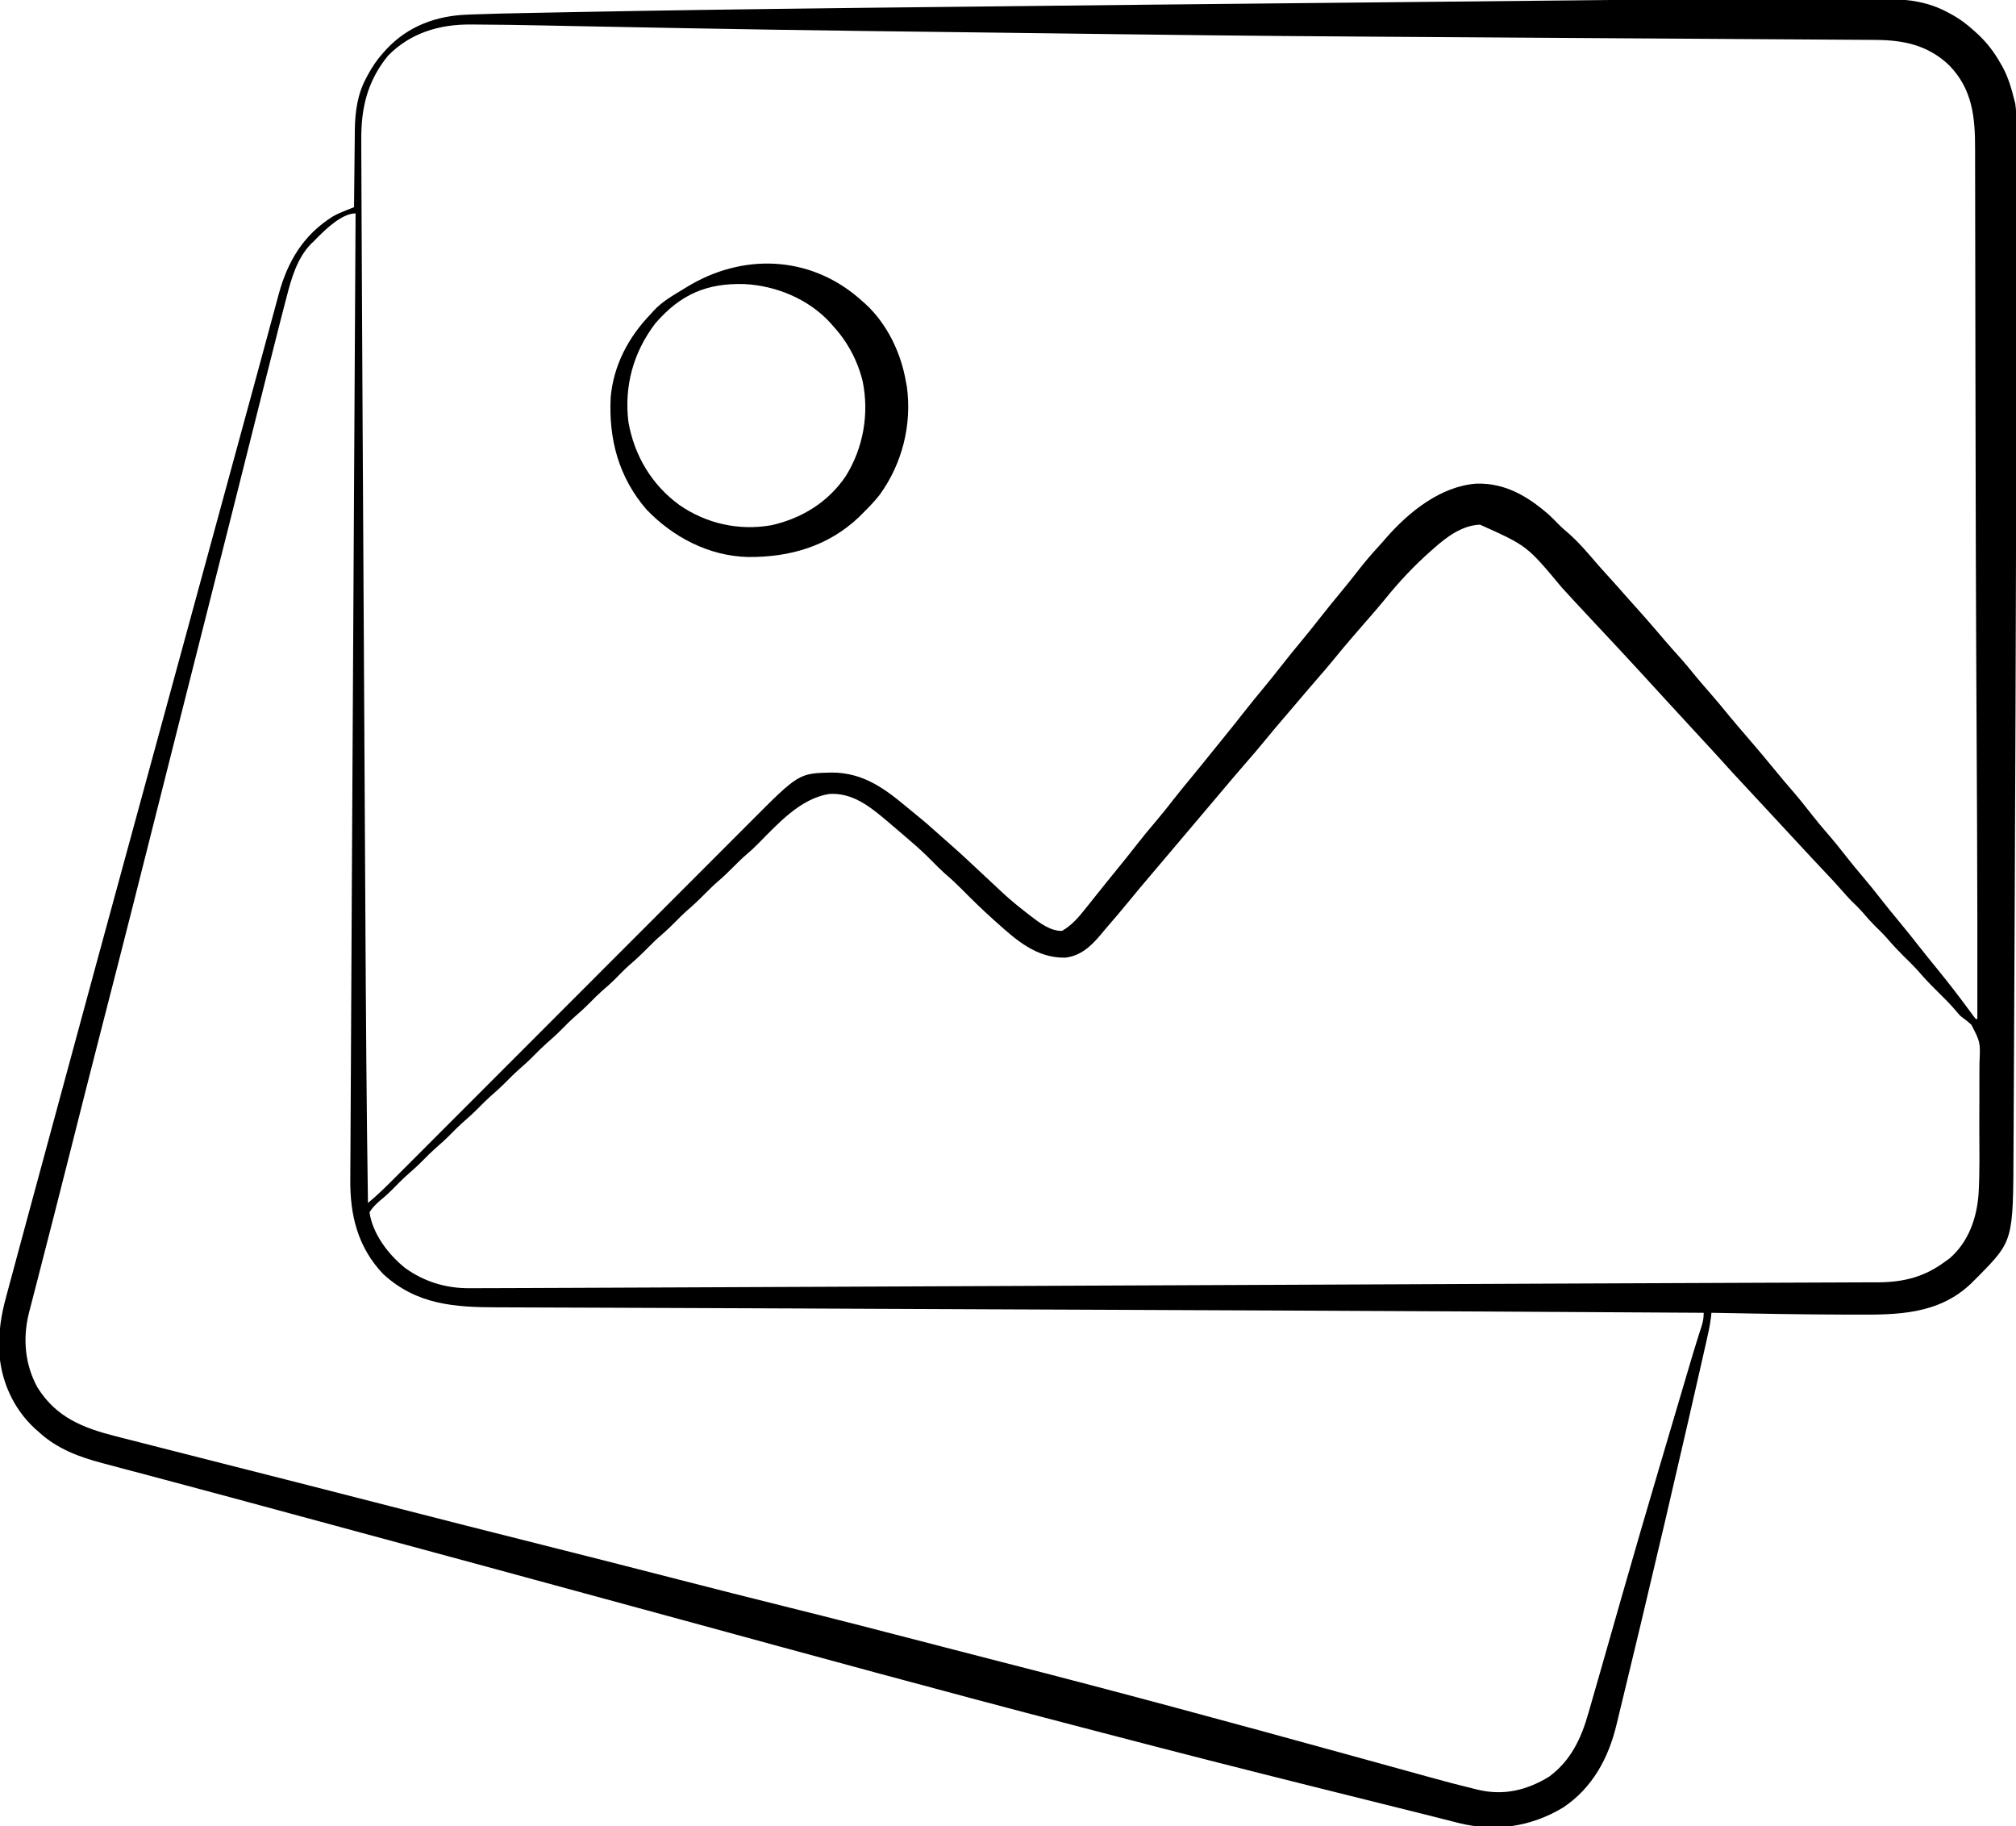<?xml version="1.0" encoding="UTF-8"?>
<svg version="1.1" xmlns="http://www.w3.org/2000/svg" viewBox="0 0 1304 1181" width="1304" height="1181">
<path d="M0 0 C33.101 -0.162 66.203 -0.283 99.304 -0.338 C106.728 -0.351 114.152 -0.373 121.575 -0.399 C130.402 -0.429 139.228 -0.445 148.054 -0.441 C152.484 -0.44 156.913 -0.444 161.343 -0.465 C165.376 -0.485 169.408 -0.485 173.44 -0.471 C174.881 -0.469 176.321 -0.473 177.761 -0.485 C190.857 -0.59 203.979 1.495 215.644 7.768 C216.305 8.113 216.966 8.457 217.646 8.812 C223.416 11.913 228.449 15.575 233.269 20.018 C234.121 20.79 234.973 21.563 235.851 22.358 C241.793 27.997 246.257 33.89 250.269 41.018 C250.73 41.819 251.192 42.619 251.667 43.444 C255.359 50.279 257.398 57.505 259.269 65.018 C259.448 65.711 259.626 66.404 259.81 67.118 C260.47 71.289 260.41 75.401 260.403 79.617 C260.405 80.595 260.407 81.574 260.41 82.582 C260.416 85.888 260.415 89.194 260.414 92.499 C260.417 94.892 260.42 97.285 260.424 99.677 C260.432 105.602 260.435 111.528 260.436 117.453 C260.436 122.419 260.439 127.385 260.443 132.351 C260.458 152.097 260.461 171.842 260.457 191.587 C260.457 197.443 260.456 203.299 260.457 209.155 C260.459 308.959 260.227 408.761 259.489 572.613 C259.419 587.102 259.354 601.59 259.29 616.078 C259.2 636.334 259.104 656.589 258.995 676.844 C258.943 686.701 258.893 696.559 258.851 706.417 C258.816 714.646 258.774 722.875 258.724 731.103 C258.698 735.256 258.676 739.409 258.662 743.562 C258.457 802.445 258.457 802.445 236.023 825.3 C235.114 826.197 234.205 827.094 233.269 828.018 C232.515 828.771 231.761 829.524 230.984 830.3 C210.009 850.094 183.757 850.353 156.706 850.206 C154.13 850.199 151.553 850.192 148.977 850.186 C120.404 850.091 91.835 849.584 63.269 849.018 C63.155 850.102 63.042 851.186 62.925 852.302 C62.236 857.775 61.004 863.105 59.777 868.479 C59.52 869.619 59.263 870.758 58.998 871.932 C58.285 875.085 57.569 878.238 56.85 881.39 C56.388 883.418 55.928 885.445 55.468 887.473 C53.081 897.991 50.678 908.505 48.269 919.018 C48.091 919.797 47.912 920.576 47.729 921.378 C38.133 963.271 28.345 1005.118 18.355 1046.919 C17.658 1049.836 16.961 1052.754 16.264 1055.672 C13.695 1066.425 11.11 1077.173 8.504 1087.917 C7.673 1091.344 6.847 1094.772 6.026 1098.202 C5.028 1102.366 4.019 1106.528 3.002 1110.688 C2.63 1112.216 2.262 1113.745 1.898 1115.275 C-3.285 1137.023 -13.71 1156.321 -32.731 1169.018 C-53.553 1181.488 -76.4 1184.826 -100.064 1179.031 C-102.156 1178.503 -104.244 1177.962 -106.333 1177.421 C-107.909 1177.023 -109.486 1176.628 -111.064 1176.233 C-114.621 1175.341 -118.177 1174.441 -121.732 1173.537 C-128.289 1171.873 -134.855 1170.244 -141.421 1168.617 C-156.575 1164.861 -171.722 1161.082 -186.869 1157.296 C-188.996 1156.765 -191.122 1156.233 -193.249 1155.702 C-239.063 1144.254 -284.828 1132.635 -330.505 1120.65 C-336.413 1119.1 -342.324 1117.561 -348.236 1116.024 C-432.982 1093.989 -517.44 1070.836 -601.915 1047.786 C-688.249 1024.228 -774.614 1000.788 -861.009 977.459 C-868.503 975.435 -875.996 973.409 -883.488 971.379 C-886.431 970.581 -889.374 969.784 -892.317 968.987 C-893.046 968.79 -893.775 968.592 -894.525 968.389 C-904.435 965.706 -914.351 963.051 -924.273 960.416 C-931.727 958.437 -939.179 956.447 -946.629 954.45 C-951.968 953.02 -957.311 951.604 -962.658 950.198 C-965.978 949.321 -969.295 948.43 -972.611 947.536 C-974.134 947.128 -975.658 946.726 -977.184 946.33 C-992.382 942.379 -1007.085 936.878 -1018.731 926.018 C-1019.559 925.293 -1020.386 924.567 -1021.239 923.819 C-1035.339 910.776 -1043.458 892.402 -1044.264 873.25 C-1044.594 861.208 -1043.029 850.574 -1039.844 839.007 C-1039.437 837.481 -1039.031 835.955 -1038.626 834.429 C-1037.559 830.422 -1036.473 826.42 -1035.383 822.419 C-1034.329 818.537 -1033.292 814.652 -1032.254 810.766 C-1029.861 801.829 -1027.438 792.901 -1025.011 783.973 C-1023.762 779.373 -1022.514 774.772 -1021.267 770.171 C-1019.686 764.34 -1018.104 758.508 -1016.522 752.677 C-1013.164 740.305 -1009.812 727.93 -1006.466 715.554 C-989.982 654.575 -973.37 593.63 -956.738 532.692 C-951.387 513.088 -946.039 493.483 -940.692 473.878 C-940.507 473.199 -940.322 472.519 -940.131 471.82 C-938.449 465.652 -936.767 459.484 -935.085 453.316 C-932.482 443.771 -929.879 434.226 -927.275 424.681 C-920.145 398.537 -913.015 372.393 -905.887 346.249 C-904.471 341.052 -903.054 335.856 -901.637 330.66 C-901.438 329.93 -901.239 329.2 -901.034 328.447 C-900.036 324.787 -899.038 321.127 -898.04 317.467 C-896.139 310.495 -894.238 303.523 -892.338 296.551 C-891.8 294.58 -891.263 292.609 -890.726 290.638 C-890.372 289.338 -890.017 288.038 -889.663 286.738 C-887.762 279.764 -885.86 272.79 -883.954 265.818 C-883.272 263.324 -882.591 260.83 -881.909 258.336 C-881.572 257.102 -881.235 255.867 -880.887 254.596 C-878.863 247.182 -876.849 239.766 -874.845 232.347 C-873.295 226.61 -871.74 220.874 -870.181 215.139 C-869.253 211.724 -868.328 208.308 -867.41 204.89 C-866.398 201.12 -865.373 197.353 -864.347 193.586 C-864.054 192.488 -863.762 191.389 -863.46 190.258 C-857.555 168.733 -847.384 151.885 -828.383 139.956 C-825.516 138.333 -822.567 137.104 -819.503 135.897 C-818.608 135.543 -817.712 135.19 -816.79 134.825 C-816.111 134.559 -815.431 134.293 -814.731 134.018 C-814.725 133.285 -814.719 132.552 -814.713 131.797 C-814.655 124.825 -814.583 117.854 -814.495 110.883 C-814.451 107.301 -814.412 103.719 -814.385 100.137 C-814.358 96.667 -814.318 93.199 -814.268 89.73 C-814.244 87.788 -814.233 85.847 -814.223 83.905 C-814.036 72.357 -812.526 60.981 -806.981 50.706 C-806.455 49.698 -806.455 49.698 -805.918 48.67 C-803.051 43.317 -799.828 38.518 -795.731 34.018 C-795.054 33.262 -794.378 32.505 -793.68 31.725 C-779.633 16.829 -761.536 10.228 -741.465 9.479 C-740.461 9.438 -739.456 9.398 -738.421 9.357 C-726.196 8.889 -713.966 8.642 -701.735 8.405 C-700.387 8.378 -699.04 8.352 -697.692 8.325 C-687.728 8.126 -677.764 7.937 -667.8 7.752 C-665.278 7.706 -662.755 7.659 -660.233 7.612 C-575.48 6.036 -490.72 4.872 0 0 Z M-792.731 36.018 C-806.133 52.494 -810.237 69.834 -810.046 90.756 C-810.042 92.412 -810.04 94.069 -810.038 95.725 C-810.031 100.261 -810.004 104.797 -809.974 109.333 C-809.945 114.288 -809.934 119.242 -809.919 124.197 C-809.888 134.014 -809.84 143.832 -809.786 153.649 C-809.742 161.745 -809.704 169.841 -809.67 177.937 C-809.535 210.007 -809.366 242.078 -809.182 274.148 C-809.125 284.134 -809.069 294.121 -809.013 304.107 C-809.007 305.191 -809.007 305.191 -809.001 306.297 C-808.985 309.233 -808.969 312.17 -808.952 315.106 C-808.801 342.362 -808.647 369.617 -808.491 396.873 C-808.354 420.841 -808.22 444.809 -808.088 468.778 C-807.938 496.014 -807.787 523.251 -807.632 550.488 C-807.616 553.414 -807.599 556.341 -807.583 559.267 C-807.578 559.987 -807.574 560.707 -807.57 561.449 C-807.514 571.41 -807.458 581.371 -807.404 591.332 C-807.063 653.564 -806.653 715.792 -805.731 778.018 C-799.639 772.976 -794.068 767.49 -788.49 761.891 C-787.463 760.863 -786.436 759.836 -785.408 758.809 C-782.598 755.999 -779.791 753.187 -776.985 750.373 C-773.952 747.335 -770.917 744.299 -767.882 741.263 C-762.627 736.005 -757.374 730.745 -752.122 725.484 C-744.52 717.87 -736.915 710.258 -729.309 702.648 C-716.957 690.289 -704.607 677.928 -692.258 665.566 C-691.15 664.457 -691.15 664.457 -690.02 663.325 C-684.028 657.326 -678.036 651.327 -672.044 645.328 C-666.807 640.086 -661.571 634.844 -656.334 629.601 C-655.597 628.863 -654.86 628.125 -654.1 627.364 C-641.798 615.048 -629.494 602.735 -617.188 590.422 C-609.603 582.832 -602.019 575.241 -594.438 567.647 C-589.242 562.443 -584.045 557.24 -578.846 552.04 C-575.849 549.04 -572.852 546.041 -569.857 543.039 C-567.112 540.287 -564.365 537.538 -561.617 534.791 C-560.626 533.8 -559.636 532.808 -558.647 531.815 C-527.049 500.099 -527.049 500.099 -505.681 499.638 C-485.41 499.691 -471.597 509.861 -456.585 522.469 C-454.942 523.842 -453.286 525.198 -451.618 526.542 C-446.28 530.845 -441.121 535.296 -436.051 539.913 C-434.03 541.748 -431.984 543.546 -429.919 545.331 C-422.095 552.153 -414.557 559.306 -406.978 566.397 C-404.453 568.758 -401.923 571.114 -399.393 573.469 C-397.976 574.79 -396.566 576.118 -395.157 577.448 C-390.03 582.2 -384.627 586.55 -379.106 590.831 C-378.401 591.383 -377.696 591.934 -376.97 592.503 C-371.332 596.811 -364.109 602.326 -356.731 602.018 C-350.541 598.454 -346.1 593.304 -341.731 587.768 C-340.816 586.632 -340.816 586.632 -339.882 585.474 C-338.156 583.329 -336.442 581.175 -334.731 579.018 C-333.998 578.104 -333.264 577.19 -332.508 576.249 C-331.282 574.72 -330.059 573.189 -328.84 571.655 C-326.056 568.174 -323.235 564.723 -320.419 561.268 C-316.259 556.165 -312.151 551.026 -308.106 545.831 C-304.142 540.745 -300.041 535.802 -295.849 530.903 C-292.133 526.542 -288.591 522.062 -285.074 517.539 C-280.721 511.961 -276.223 506.508 -271.714 501.057 C-268.048 496.622 -264.42 492.16 -260.84 487.655 C-258.056 484.174 -255.235 480.723 -252.419 477.268 C-248.325 472.245 -244.277 467.192 -240.294 462.081 C-235.61 456.075 -230.78 450.2 -225.923 444.335 C-222.294 439.944 -218.729 435.513 -215.231 431.018 C-210.571 425.031 -205.762 419.177 -200.922 413.335 C-197.294 408.944 -193.729 404.513 -190.231 400.018 C-185.575 394.036 -180.772 388.186 -175.933 382.35 C-172.185 377.817 -168.523 373.229 -164.919 368.581 C-161.064 363.62 -157.041 358.883 -152.786 354.257 C-150.85 352.148 -148.973 350 -147.106 347.831 C-132.307 330.985 -111.968 314.56 -88.86 312.8 C-70.072 312.213 -55.424 321.062 -41.731 333.018 C-39.593 335.03 -37.534 337.082 -35.508 339.206 C-33.728 341.021 -31.867 342.637 -29.919 344.268 C-22.414 350.724 -16.011 358.495 -9.54 365.96 C-7.301 368.508 -5.017 371.012 -2.731 373.518 C0.722 377.305 4.13 381.123 7.492 384.991 C9.563 387.353 11.664 389.686 13.769 392.018 C18.601 397.379 23.367 402.788 28.054 408.276 C29.084 409.482 30.114 410.688 31.144 411.893 C31.664 412.502 32.183 413.11 32.719 413.737 C35.748 417.275 38.82 420.762 41.956 424.206 C45.71 428.343 49.24 432.626 52.753 436.968 C55.698 440.539 58.726 444.03 61.769 447.518 C66.267 452.677 70.659 457.9 74.968 463.218 C77.65 466.482 80.39 469.691 83.144 472.893 C83.651 473.483 84.158 474.073 84.681 474.68 C85.188 475.27 85.695 475.86 86.218 476.468 C92.463 483.729 98.665 491.024 104.706 498.456 C108.114 502.647 111.61 506.748 115.144 510.831 C119.633 516.025 123.92 521.341 128.124 526.768 C131.388 530.958 134.786 535.008 138.269 539.018 C142.743 544.172 147.012 549.446 151.195 554.839 C154.292 558.817 157.489 562.689 160.769 566.518 C164.96 571.415 168.977 576.419 172.933 581.507 C176.631 586.246 180.434 590.89 184.269 595.518 C188.984 601.212 193.618 606.955 198.16 612.787 C201.594 617.186 205.108 621.513 208.644 625.831 C215.977 634.802 223.076 643.964 229.945 653.296 C230.486 654.029 231.028 654.763 231.585 655.518 C232.076 656.189 232.566 656.859 233.072 657.55 C233.467 658.034 233.862 658.519 234.269 659.018 C234.599 659.018 234.929 659.018 235.269 659.018 C235.321 617.315 235.283 575.612 235.085 533.909 C235.081 532.905 235.076 531.901 235.071 530.866 C234.984 512.369 234.891 493.871 234.796 475.374 C234.709 458.309 234.624 441.244 234.542 424.179 C234.533 422.282 234.533 422.282 234.524 420.348 C234.326 379.219 234.215 338.091 234.146 296.962 C234.127 285.53 234.104 274.098 234.079 262.666 C234.077 261.46 234.077 261.46 234.074 260.23 C234.058 252.944 234.042 245.657 234.025 238.371 C233.983 219.98 233.951 201.588 233.94 183.197 C233.931 170.303 233.909 157.409 233.873 144.515 C233.852 136.793 233.842 129.072 233.848 121.35 C233.852 115.534 233.835 109.719 233.809 103.903 C233.803 101.551 233.802 99.199 233.81 96.847 C233.868 76.074 232.255 57.791 216.956 42.143 C203.21 29.145 187.511 25.904 169.11 25.829 C168.004 25.821 166.897 25.812 165.758 25.804 C162.056 25.777 158.353 25.757 154.651 25.737 C151.987 25.719 149.323 25.701 146.659 25.682 C140.9 25.643 135.14 25.607 129.38 25.573 C120.909 25.523 112.438 25.468 103.967 25.411 C90.032 25.318 76.096 25.229 62.161 25.143 C43.334 25.027 24.508 24.906 5.682 24.784 C1.669 24.758 -2.344 24.732 -6.357 24.706 C-11.172 24.675 -15.986 24.643 -20.801 24.612 C-28.844 24.56 -36.888 24.508 -44.932 24.456 C-226.527 23.286 -226.527 23.286 -317.5 22.173 C-323.268 22.098 -329.036 22.024 -334.804 21.952 C-335.666 21.941 -336.528 21.93 -337.416 21.919 C-339.171 21.897 -340.926 21.874 -342.682 21.852 C-356.717 21.675 -370.751 21.495 -384.786 21.314 C-398.867 21.131 -412.949 20.952 -427.03 20.78 C-445.639 20.552 -464.247 20.321 -482.856 20.081 C-483.987 20.066 -483.987 20.066 -485.14 20.051 C-524.094 19.549 -563.046 18.948 -601.997 18.225 C-602.923 18.208 -603.849 18.191 -604.804 18.173 C-623.819 17.821 -642.834 17.459 -661.849 17.084 C-667.685 16.969 -673.522 16.855 -679.358 16.743 C-683.209 16.668 -687.059 16.592 -690.91 16.513 C-705.651 16.211 -720.392 15.954 -735.136 15.894 C-736.516 15.887 -737.895 15.879 -739.275 15.867 C-759.487 15.706 -778.2 21.241 -792.731 36.018 Z M-838.184 153.413 C-839.025 154.273 -839.865 155.132 -840.731 156.018 C-841.324 156.579 -841.917 157.14 -842.528 157.718 C-851.618 167.027 -855.305 180.244 -858.446 192.462 C-858.792 193.783 -859.137 195.103 -859.483 196.424 C-860.579 200.619 -861.657 204.818 -862.731 209.018 C-862.905 209.697 -863.079 210.377 -863.258 211.076 C-865.81 221.05 -868.322 231.034 -870.825 241.021 C-871.838 245.063 -872.854 249.104 -873.87 253.145 C-875.802 260.829 -877.731 268.514 -879.659 276.199 C-883.467 291.374 -887.28 306.548 -891.092 321.722 C-891.724 324.237 -892.356 326.753 -892.988 329.268 C-900.122 357.666 -907.306 386.051 -914.509 414.432 C-914.689 415.141 -914.869 415.851 -915.054 416.582 C-915.414 418 -915.774 419.417 -916.134 420.834 C-919.664 434.747 -923.182 448.663 -926.692 462.581 C-926.959 463.639 -927.226 464.697 -927.501 465.788 C-928.829 471.054 -930.157 476.32 -931.484 481.586 C-934.354 492.969 -937.226 504.351 -940.098 515.733 C-940.384 516.865 -940.669 517.996 -940.963 519.162 C-951.977 562.812 -951.977 562.812 -957.231 583.581 C-957.432 584.376 -957.634 585.172 -957.841 585.992 C-964.26 611.363 -970.75 636.714 -977.275 662.058 C-984.324 689.443 -991.265 716.855 -998.183 744.274 C-1005.308 772.514 -1012.509 800.735 -1019.798 828.933 C-1020.521 831.73 -1021.243 834.526 -1021.965 837.323 C-1022.454 839.216 -1022.944 841.108 -1023.435 843 C-1023.725 844.124 -1024.015 845.248 -1024.314 846.406 C-1024.691 847.861 -1024.691 847.861 -1025.076 849.345 C-1029.096 865.742 -1027.648 882.474 -1019.481 897.331 C-1007.301 916.778 -989.909 923.551 -968.606 928.925 C-966.767 929.396 -964.928 929.869 -963.09 930.343 C-958.044 931.639 -952.995 932.922 -947.945 934.202 C-943.573 935.312 -939.203 936.429 -934.832 937.546 C-920.418 941.228 -905.998 944.887 -891.578 948.543 C-880.38 951.382 -869.184 954.226 -857.988 957.07 C-856.027 957.568 -854.067 958.066 -852.106 958.564 C-831.775 963.728 -811.455 968.929 -791.142 974.165 C-758.202 982.655 -725.22 990.973 -692.233 999.281 C-662.993 1006.645 -633.767 1014.061 -604.569 1021.592 C-581.921 1027.434 -559.246 1033.156 -536.548 1038.801 C-504.138 1046.863 -471.796 1055.169 -439.475 1063.585 C-438.638 1063.803 -437.8 1064.021 -436.937 1064.246 C-435.252 1064.685 -433.567 1065.124 -431.882 1065.563 C-420.29 1068.582 -408.692 1071.574 -397.087 1074.538 C-321.921 1093.738 -247.048 1114.04 -172.261 1134.66 C-169.162 1135.514 -166.064 1136.368 -162.966 1137.221 C-161.429 1137.644 -161.429 1137.644 -159.862 1138.076 C-157.792 1138.646 -155.721 1139.216 -153.65 1139.787 C-147.594 1141.455 -141.538 1143.127 -135.483 1144.802 C-131.679 1145.853 -127.874 1146.902 -124.069 1147.949 C-122.311 1148.434 -120.553 1148.92 -118.796 1149.408 C-109.368 1152.022 -99.919 1154.518 -90.41 1156.82 C-89.539 1157.034 -88.667 1157.247 -87.77 1157.468 C-71.192 1161.414 -56.22 1157.859 -41.731 1149.018 C-27.698 1138.685 -20.928 1124.259 -16.305 1107.882 C-15.849 1106.304 -15.849 1106.304 -15.383 1104.694 C-14.387 1101.242 -13.403 1097.786 -12.419 1094.331 C-11.712 1091.875 -11.005 1089.419 -10.297 1086.963 C-8.097 1079.318 -5.913 1071.669 -3.731 1064.018 C-3.054 1061.646 -2.376 1059.273 -1.699 1056.9 C-0.385 1052.299 0.928 1047.698 2.24 1043.097 C2.564 1041.964 2.887 1040.83 3.221 1039.662 C3.883 1037.34 4.545 1035.019 5.207 1032.697 C13.077 1005.093 21.141 977.548 29.269 950.018 C29.505 949.218 29.741 948.419 29.985 947.594 C33.723 934.933 37.466 922.274 41.213 909.616 C42.011 906.919 42.809 904.222 43.607 901.526 C44.874 897.242 46.143 892.96 47.412 888.677 C47.88 887.1 48.346 885.523 48.813 883.946 C49.463 881.747 50.115 879.548 50.768 877.35 C50.973 876.658 51.178 875.966 51.389 875.253 C52.457 871.667 53.557 868.094 54.7 864.532 C54.933 863.803 55.165 863.075 55.405 862.324 C55.849 860.941 56.298 859.56 56.753 858.181 C57.805 854.903 58.269 852.514 58.269 849.018 C-34.735 848.43 -127.739 847.929 -220.744 847.534 C-224.386 847.518 -228.029 847.503 -231.671 847.487 C-267.708 847.334 -303.745 847.184 -339.782 847.034 C-359.797 846.951 -379.812 846.868 -399.827 846.784 C-403.558 846.768 -407.29 846.753 -411.021 846.737 C-437.864 846.625 -464.707 846.511 -491.55 846.389 C-492.729 846.384 -493.907 846.378 -495.122 846.373 C-505.702 846.325 -516.282 846.277 -526.862 846.229 C-553.926 846.105 -580.99 845.993 -608.054 845.904 C-624.657 845.849 -641.261 845.785 -657.864 845.713 C-668.294 845.669 -678.724 845.633 -689.154 845.608 C-696.106 845.592 -703.057 845.564 -710.008 845.528 C-713.955 845.508 -717.902 845.493 -721.849 845.49 C-749.699 845.469 -774.247 843.846 -795.868 823.971 C-812.386 806.657 -817.429 785.669 -817.145 762.556 C-817.139 760.854 -817.135 759.153 -817.133 757.452 C-817.122 752.798 -817.086 748.144 -817.045 743.49 C-817.005 738.394 -816.99 733.298 -816.971 728.202 C-816.934 719.243 -816.883 710.284 -816.823 701.326 C-816.733 687.967 -816.671 674.608 -816.615 661.25 C-816.488 631.211 -816.322 601.172 -816.15 571.134 C-816.091 560.672 -816.032 550.209 -815.975 539.747 C-815.97 538.992 -815.966 538.237 -815.962 537.46 C-815.941 533.624 -815.92 529.787 -815.899 525.951 C-815.751 499.116 -815.601 472.28 -815.449 445.444 C-815.303 419.452 -815.157 393.46 -815.013 367.468 C-815.008 366.66 -815.004 365.852 -814.999 365.019 C-814.954 356.901 -814.909 348.784 -814.864 340.666 C-814.773 324.144 -814.681 307.622 -814.589 291.1 C-814.583 289.962 -814.583 289.962 -814.576 288.801 C-814.297 238.54 -814.014 188.279 -813.731 138.018 C-822.354 138.018 -832.473 147.734 -838.184 153.413 Z M-116.731 355.018 C-117.224 355.453 -117.718 355.887 -118.226 356.335 C-129.239 366.064 -139.126 376.635 -148.333 388.085 C-151.172 391.558 -154.098 394.947 -157.044 398.331 C-157.595 398.965 -158.146 399.598 -158.714 400.251 C-159.833 401.537 -160.952 402.823 -162.071 404.109 C-168.192 411.151 -174.291 418.208 -180.169 425.456 C-184.271 430.508 -188.518 435.421 -192.791 440.328 C-196.778 444.909 -200.719 449.526 -204.632 454.17 C-208.016 458.182 -211.432 462.165 -214.856 466.143 C-218.349 470.205 -221.796 474.294 -225.169 478.456 C-229.27 483.507 -233.517 488.42 -237.789 493.326 C-242.71 498.981 -247.559 504.693 -252.388 510.426 C-254.665 513.126 -256.949 515.822 -259.231 518.518 C-260.148 519.602 -261.064 520.685 -261.981 521.768 C-289.481 554.268 -289.481 554.268 -290.857 555.894 C-291.772 556.975 -292.687 558.057 -293.602 559.139 C-295.916 561.875 -298.231 564.608 -300.551 567.339 C-304.801 572.344 -309.028 577.36 -313.169 582.456 C-318.137 588.558 -323.261 594.521 -328.406 600.473 C-329.53 601.784 -330.635 603.11 -331.735 604.44 C-337.971 611.906 -344.79 618.261 -354.809 619.354 C-373.517 619.585 -386.481 607.913 -399.731 596.018 C-400.281 595.527 -400.83 595.035 -401.396 594.529 C-408.439 588.199 -415.188 581.613 -421.848 574.883 C-425.334 571.372 -428.897 568.049 -432.676 564.854 C-435.475 562.353 -438.093 559.688 -440.731 557.018 C-445.237 552.469 -449.841 548.156 -454.731 544.018 C-455.768 543.118 -456.805 542.217 -457.84 541.315 C-461.444 538.184 -465.08 535.093 -468.731 532.018 C-469.317 531.522 -469.903 531.025 -470.507 530.514 C-481.367 521.388 -492.404 512.591 -507.356 513.475 C-526.206 516.508 -540.557 532.771 -553.442 545.741 C-555.733 548.043 -558.052 550.244 -560.544 552.331 C-563.754 555.095 -566.754 558.005 -569.731 561.018 C-572.627 563.95 -575.534 566.782 -578.669 569.456 C-582.02 572.32 -585.137 575.382 -588.231 578.518 C-591.921 582.259 -595.706 585.801 -599.704 589.21 C-602.145 591.388 -604.432 593.691 -606.731 596.018 C-609.627 598.95 -612.534 601.782 -615.669 604.456 C-619.02 607.32 -622.137 610.382 -625.231 613.518 C-628.921 617.259 -632.706 620.801 -636.704 624.21 C-640.049 627.194 -643.144 630.425 -646.294 633.612 C-648.984 636.268 -651.797 638.72 -654.669 641.175 C-657.12 643.366 -659.42 645.679 -661.731 648.018 C-665.252 651.582 -668.863 654.921 -672.669 658.175 C-675.12 660.366 -677.42 662.679 -679.731 665.018 C-683.252 668.582 -686.863 671.921 -690.669 675.175 C-693.12 677.366 -695.42 679.679 -697.731 682.018 C-701.252 685.582 -704.863 688.921 -708.669 692.175 C-711.12 694.366 -713.42 696.679 -715.731 699.018 C-719.252 702.582 -722.863 705.921 -726.669 709.175 C-729.12 711.366 -731.42 713.679 -733.731 716.018 C-737.252 719.582 -740.863 722.921 -744.669 726.175 C-747.12 728.366 -749.42 730.679 -751.731 733.018 C-755.252 736.582 -758.863 739.921 -762.669 743.175 C-765.12 745.366 -767.42 747.679 -769.731 750.018 C-773.252 753.582 -776.863 756.921 -780.669 760.175 C-784.015 763.166 -787.119 766.398 -790.27 769.593 C-793.046 772.329 -795.94 774.866 -798.942 777.35 C-801.247 779.499 -803.076 781.312 -804.731 784.018 C-802.702 798.064 -792.508 811.36 -781.731 820.018 C-769.479 828.854 -755.463 833.168 -740.385 833.125 C-739.307 833.124 -739.307 833.124 -738.207 833.123 C-735.769 833.119 -733.332 833.108 -730.894 833.097 C-729.09 833.093 -727.286 833.088 -725.482 833.085 C-720.355 833.072 -715.228 833.053 -710.101 833.032 C-706.646 833.018 -703.192 833.006 -699.737 832.994 C-682.55 832.936 -665.362 832.865 -648.175 832.79 C-640.103 832.754 -632.031 832.72 -623.959 832.686 C-608.108 832.618 -592.258 832.55 -576.407 832.481 C-562.441 832.421 -548.474 832.361 -534.508 832.301 C-533.572 832.297 -532.636 832.293 -531.672 832.289 C-527.869 832.272 -524.067 832.256 -520.264 832.24 C-484.607 832.087 -448.95 831.933 -413.293 831.778 C-383.081 831.648 -352.869 831.517 -322.657 831.388 C-317.697 831.367 -312.737 831.346 -307.778 831.325 C-306.797 831.32 -305.817 831.316 -304.807 831.312 C-293.964 831.265 -283.121 831.219 -272.278 831.173 C-271.306 831.168 -270.335 831.164 -269.334 831.16 C-224.219 830.967 -179.105 830.772 -133.99 830.571 C-132.13 830.562 -130.27 830.554 -128.409 830.546 C-112.092 830.473 -95.775 830.4 -79.457 830.326 C-69.1 830.28 -58.742 830.233 -48.384 830.187 C-47.552 830.183 -46.72 830.18 -45.863 830.176 C-19.837 830.06 6.19 829.953 32.217 829.855 C51.103 829.783 69.989 829.706 88.875 829.623 C99.959 829.575 111.043 829.533 122.126 829.498 C129.288 829.475 136.45 829.446 143.612 829.411 C147.579 829.391 151.547 829.375 155.515 829.367 C159.694 829.36 163.873 829.337 168.053 829.312 C169.825 829.313 169.825 829.313 171.633 829.313 C187.735 829.184 201.238 825.706 214.269 816.018 C215.28 815.296 216.29 814.575 217.331 813.831 C229.589 803.174 234.914 787.834 236.055 772.172 C236.899 757.624 236.566 742.971 236.53 728.405 C236.516 722.556 236.523 716.708 236.581 710.859 C236.637 705.163 236.639 699.47 236.604 693.774 C236.599 691.617 236.614 689.46 236.648 687.304 C237.243 674.051 237.243 674.051 231.4 662.746 C229.15 660.662 226.732 658.841 224.269 657.018 C223.146 655.804 222.051 654.561 221.019 653.268 C217.493 649.126 213.631 645.343 209.769 641.518 C205.382 637.174 201.117 632.828 197.136 628.104 C193.926 624.518 190.456 621.187 187.035 617.804 C183.504 614.298 180.162 610.704 176.941 606.909 C174.259 603.876 171.342 601.083 168.46 598.241 C165.848 595.591 163.436 592.807 161.015 589.983 C158.617 587.285 156.053 584.775 153.456 582.268 C151.562 580.32 149.779 578.331 147.999 576.28 C144.302 572.024 140.462 567.92 136.581 563.831 C131.741 558.71 126.914 553.579 122.144 548.393 C117.872 543.75 113.578 539.128 109.269 534.518 C104.431 529.343 99.613 524.15 94.815 518.939 C90.924 514.717 87.004 510.523 83.081 506.331 C78.511 501.444 73.991 496.518 69.531 491.53 C65.34 486.877 61.075 482.291 56.822 477.696 C49.068 469.318 41.336 460.921 33.628 452.502 C30.882 449.504 28.135 446.508 25.387 443.512 C23.131 441.051 20.876 438.589 18.624 436.124 C9.35 425.98 -0.042 415.948 -9.448 405.927 C-14.623 400.412 -19.791 394.89 -24.919 389.331 C-25.404 388.805 -25.89 388.278 -26.391 387.736 C-28.807 385.115 -31.216 382.488 -33.614 379.85 C-56.017 352.955 -56.017 352.955 -86.419 339.331 C-98.18 339.765 -108.273 347.454 -116.731 355.018 Z " fill="#000000" transform="translate(1043.731,-0.018)"/>
<path d="M0 0 C0.786 0.704 1.573 1.408 2.383 2.133 C3.004 2.672 3.625 3.21 4.266 3.766 C18.311 16.766 27.226 35.454 30.383 54.133 C30.655 55.506 30.655 55.506 30.934 56.906 C34.376 81.633 28.01 106.955 13.383 127.133 C10.003 131.421 6.265 135.3 2.383 139.133 C1.569 139.945 0.756 140.757 -0.082 141.594 C-20.027 160.537 -45.174 167.656 -72.023 167.348 C-97.16 166.666 -120.313 154.564 -137.5 136.59 C-155.423 115.79 -161.964 91.259 -160.617 64.133 C-158.783 43.295 -149.047 25.012 -134.617 10.133 C-134.078 9.521 -133.54 8.908 -132.984 8.277 C-127.512 2.269 -120.504 -1.696 -113.617 -5.867 C-113.04 -6.225 -112.463 -6.583 -111.869 -6.951 C-75.96 -29.159 -32.544 -27.99 0 0 Z M-131.617 16.133 C-145.935 34.813 -151.962 56.707 -149.148 80.016 C-145.343 101.717 -134.096 120.656 -116.195 133.707 C-98.661 145.805 -77.925 150.438 -56.93 146.859 C-37.151 142.521 -19.83 131.885 -8.461 114.914 C2.821 96.68 6.683 74.723 2.357 53.617 C-0.908 40.387 -7.415 28.154 -16.617 18.133 C-17.343 17.304 -18.069 16.475 -18.816 15.621 C-32.857 0.467 -53.518 -8.079 -74.008 -9.152 C-98.425 -9.887 -115.401 -2.54 -131.617 16.133 Z " fill="#000000" transform="translate(555.617,192.867)"/>
</svg>
